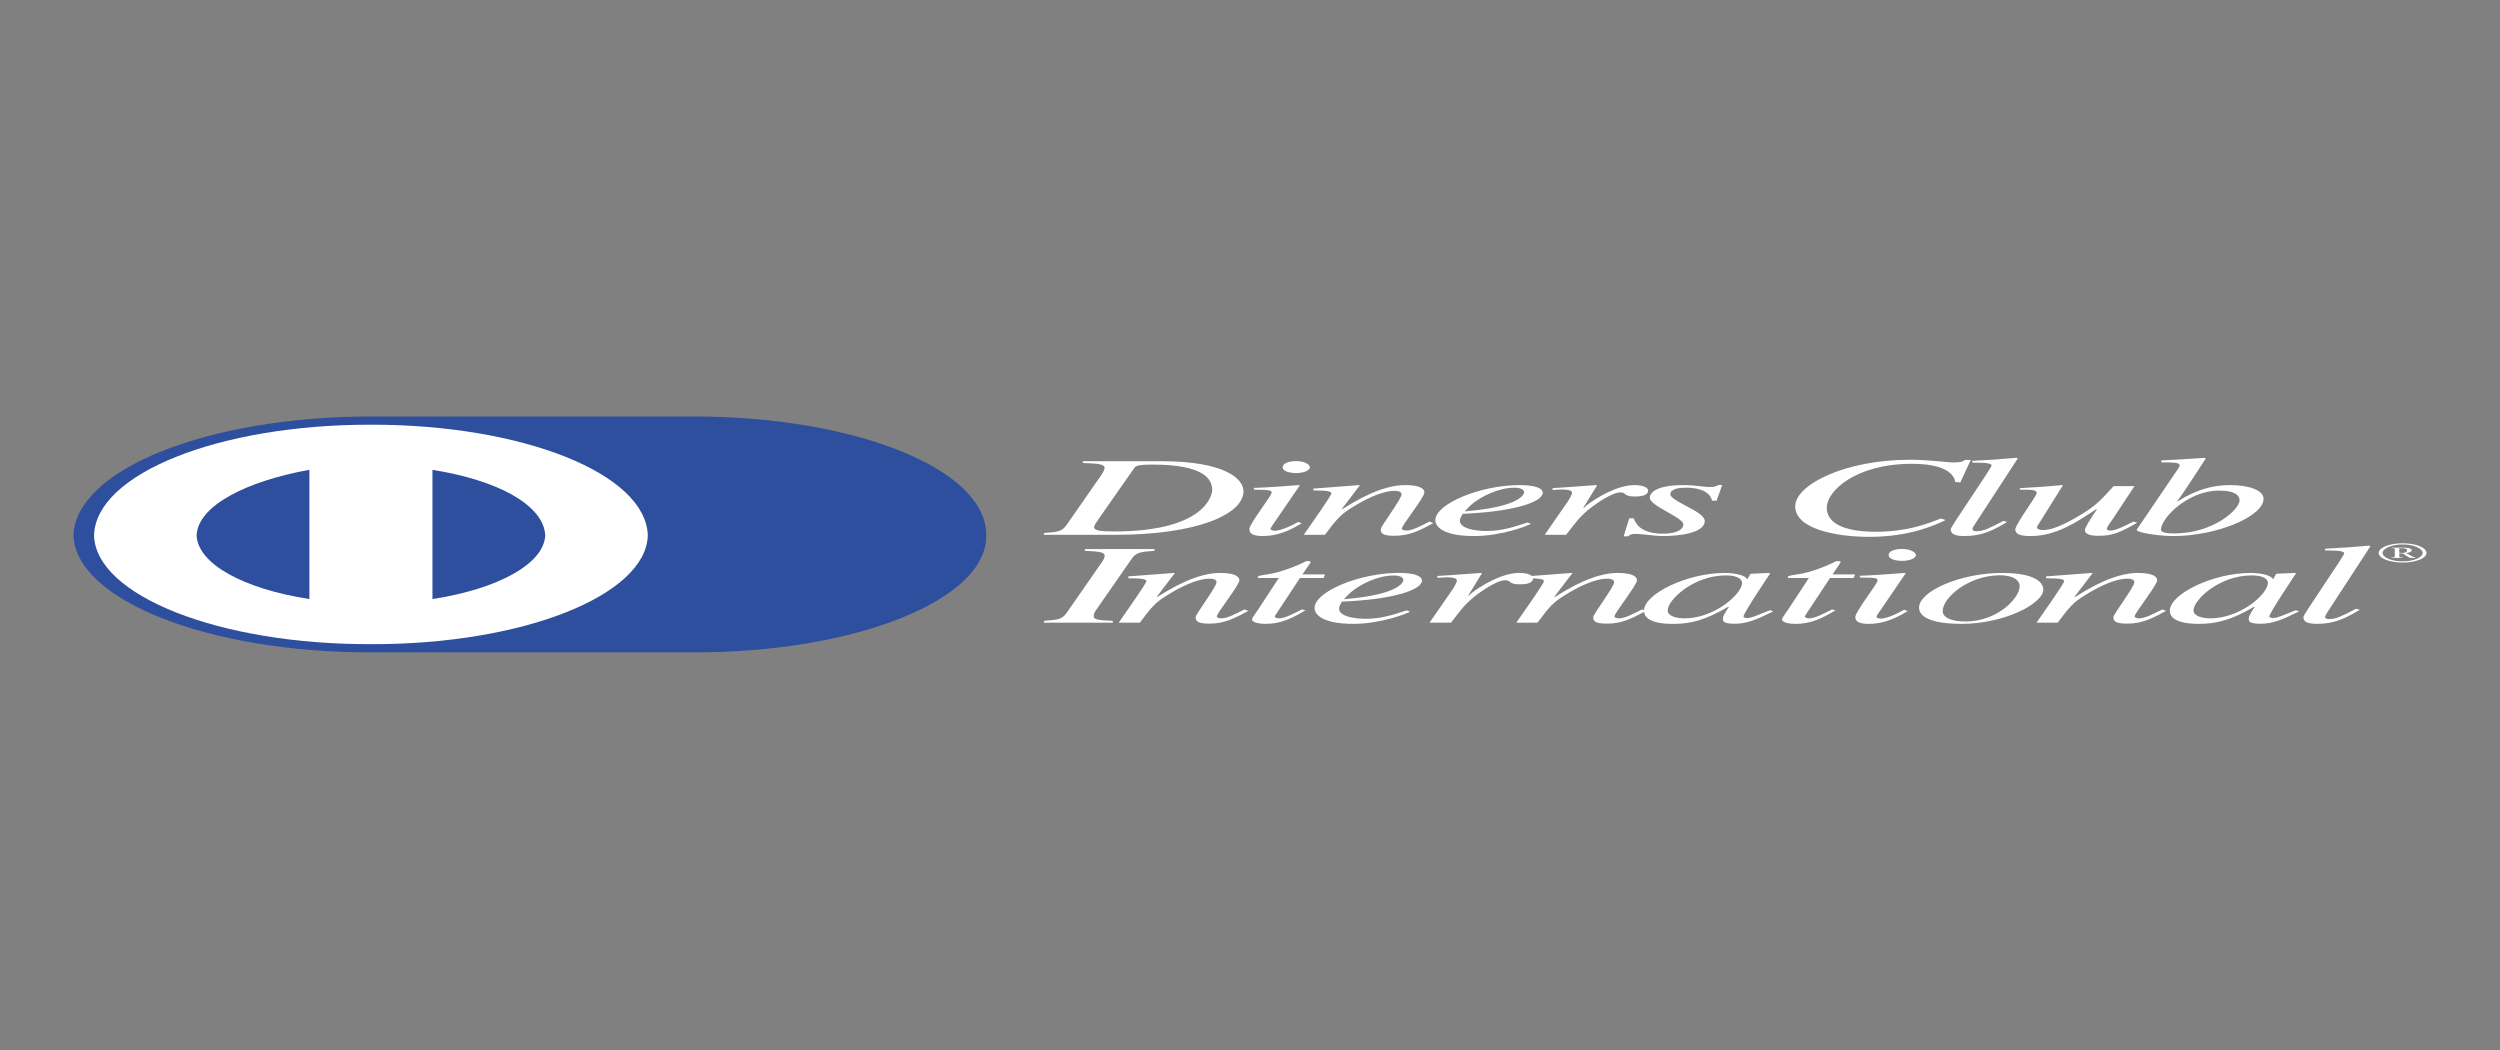 <svg width="50" height="21" viewBox="0 0 50 21" fill="none" xmlns="http://www.w3.org/2000/svg">
<rect x="0" y="0" width="50" height="21" fill="#808080" stroke="none"/>
<g clip-path="url(#clip0_1808_1014)">
<path d="M22.688 9.357C22.711 9.326 22.733 9.292 23.055 9.292C24.052 9.292 24.244 9.569 24.244 9.797C24.244 9.934 24.058 10.629 22.282 10.629C22.018 10.629 21.882 10.615 21.882 10.541C21.882 10.505 21.956 10.405 22.006 10.331L22.688 9.357V9.357ZM21.657 9.26C21.945 9.269 22.091 9.28 22.091 9.357C22.091 9.402 22.046 9.472 22.029 9.497L21.336 10.493C21.24 10.633 21.156 10.64 20.879 10.66V10.696H22.305C23.962 10.696 24.87 10.279 24.87 9.824C24.87 9.587 24.52 9.224 23.224 9.224H21.657V9.26H21.657ZM26.036 10.464C25.816 10.597 25.568 10.721 25.253 10.721C24.988 10.721 24.988 10.622 24.988 10.581C24.988 10.475 25.433 9.916 25.433 9.853C25.433 9.806 25.388 9.794 25.078 9.794V9.758C25.292 9.754 25.76 9.718 25.979 9.702L25.996 9.707L25.5 10.432C25.478 10.464 25.41 10.554 25.41 10.581C25.41 10.597 25.449 10.615 25.5 10.615C25.568 10.615 25.731 10.57 25.962 10.439L26.036 10.464V10.464ZM25.923 9.461C25.782 9.461 25.653 9.422 25.653 9.344C25.653 9.265 25.782 9.222 25.918 9.222C26.104 9.222 26.199 9.296 26.199 9.346C26.199 9.391 26.109 9.461 25.923 9.461V9.461ZM28.668 10.462C28.386 10.613 28.189 10.716 27.885 10.716C27.625 10.716 27.614 10.649 27.614 10.584C27.614 10.529 28.031 9.979 28.031 9.889C28.031 9.849 27.997 9.817 27.89 9.817C27.62 9.817 27.265 10.011 27.062 10.137C26.803 10.293 26.729 10.39 26.498 10.696H26.076C26.25 10.441 26.628 9.914 26.628 9.867C26.628 9.833 26.572 9.808 26.268 9.808V9.772C26.572 9.749 26.876 9.727 27.181 9.702L27.198 9.706L26.837 10.178L26.848 10.182C27.113 10.015 27.631 9.702 28.099 9.702C28.358 9.702 28.488 9.756 28.488 9.851C28.488 9.948 28.037 10.504 28.037 10.572C28.037 10.606 28.116 10.611 28.127 10.611C28.24 10.611 28.381 10.538 28.589 10.432L28.668 10.462V10.462ZM29.389 10.128C29.598 9.927 29.981 9.754 30.286 9.754C30.426 9.754 30.483 9.797 30.483 9.844C30.483 9.862 30.455 10.133 29.294 10.227L29.389 10.128V10.128ZM30.55 10.45C30.268 10.543 30.032 10.62 29.727 10.62C29.491 10.62 29.198 10.568 29.198 10.414C29.198 10.369 29.226 10.324 29.254 10.277L29.412 10.268C30.325 10.216 30.854 10.033 30.854 9.855C30.854 9.756 30.68 9.702 30.392 9.702C29.598 9.702 28.707 10.081 28.707 10.403C28.707 10.545 28.887 10.721 29.479 10.721C30.043 10.721 30.556 10.513 30.618 10.477L30.55 10.45V10.45ZM30.894 10.696L31.351 10.038C31.407 9.954 31.441 9.878 31.441 9.858C31.441 9.826 31.413 9.79 31.238 9.79C31.176 9.79 31.114 9.797 31.052 9.801V9.763C31.339 9.747 31.672 9.718 31.925 9.702L31.942 9.707L31.666 10.155L31.677 10.16L31.723 10.114C31.909 9.966 32.337 9.702 32.692 9.702C32.822 9.702 32.962 9.736 32.962 9.812C32.962 9.93 32.76 9.93 32.698 9.93C32.455 9.93 32.54 9.848 32.405 9.848C32.23 9.848 31.892 10.099 31.847 10.133C31.632 10.295 31.553 10.396 31.322 10.696H30.894V10.696ZM32.675 10.367C32.714 10.466 32.805 10.674 33.261 10.674C33.577 10.674 33.667 10.565 33.667 10.491C33.667 10.342 32.996 10.126 32.996 9.952C32.996 9.882 33.075 9.702 33.672 9.702C33.926 9.702 34.039 9.74 34.208 9.74C34.304 9.74 34.338 9.718 34.366 9.7H34.444L34.332 10.013H34.241C34.213 9.885 34.078 9.754 33.712 9.754C33.588 9.754 33.407 9.774 33.407 9.885C33.407 10.027 34.095 10.227 34.095 10.419C34.095 10.665 33.571 10.721 33.255 10.721C33.086 10.721 32.861 10.678 32.697 10.678C32.618 10.678 32.596 10.701 32.562 10.726H32.472L32.585 10.367H32.675V10.367ZM39.105 9.641C39.094 9.578 39.044 9.276 38.238 9.276C37.111 9.276 36.535 9.821 36.535 10.153C36.535 10.448 36.845 10.635 37.516 10.635C38.153 10.635 38.548 10.475 38.818 10.369L38.914 10.401C38.705 10.5 38.204 10.737 37.381 10.737C36.727 10.737 35.904 10.579 35.904 10.128C35.904 9.693 36.902 9.195 38.193 9.195C38.598 9.195 38.942 9.249 39.072 9.249C39.235 9.249 39.269 9.222 39.297 9.199H39.415L39.207 9.648L39.105 9.641ZM40.142 10.439C39.855 10.613 39.635 10.721 39.286 10.721C39.038 10.721 39.015 10.644 39.015 10.581C39.015 10.534 39.832 9.357 39.832 9.31C39.832 9.251 39.596 9.251 39.449 9.253V9.217C39.742 9.204 40.035 9.183 40.328 9.156L40.356 9.168L39.505 10.473C39.494 10.493 39.449 10.554 39.449 10.579C39.449 10.592 39.449 10.624 39.533 10.624C39.674 10.624 39.793 10.561 40.069 10.419L40.142 10.439V10.439ZM42.746 10.453C42.391 10.658 42.245 10.716 41.963 10.716C41.709 10.716 41.698 10.633 41.698 10.599C41.698 10.559 41.811 10.369 41.94 10.184H41.923C41.54 10.439 41.123 10.721 40.616 10.721C40.413 10.721 40.306 10.687 40.306 10.588C40.306 10.489 40.734 9.921 40.734 9.86C40.734 9.794 40.627 9.794 40.396 9.794V9.763C40.681 9.749 40.963 9.729 41.241 9.702L41.258 9.707L40.745 10.525C40.728 10.554 40.745 10.601 40.864 10.601C41.106 10.601 41.461 10.39 41.653 10.272C41.929 10.105 42.053 9.963 42.273 9.722H42.69L42.245 10.396C42.211 10.441 42.138 10.541 42.138 10.575C42.138 10.586 42.143 10.611 42.205 10.611C42.312 10.611 42.47 10.532 42.668 10.432L42.746 10.453V10.453ZM44.792 10.004C44.792 10.194 44.257 10.669 43.484 10.669C43.22 10.669 43.22 10.611 43.22 10.595C43.22 10.358 43.761 9.812 44.381 9.812C44.736 9.812 44.792 9.934 44.792 10.004V10.004ZM43.225 9.247C43.552 9.249 43.592 9.26 43.592 9.312C43.592 9.344 43.541 9.4 43.502 9.463L42.735 10.592V10.601C42.735 10.651 43.169 10.721 43.468 10.721C44.33 10.721 45.271 10.331 45.271 9.975C45.271 9.81 44.995 9.702 44.601 9.702C44.093 9.702 43.738 9.912 43.552 10.029L43.541 10.027C43.733 9.772 43.992 9.353 44.116 9.168L44.088 9.157C43.795 9.179 43.508 9.195 43.226 9.208V9.247H43.225ZM20.881 12.417C21.157 12.396 21.242 12.39 21.338 12.25L22.031 11.253C22.065 11.208 22.093 11.154 22.093 11.114C22.093 11.035 21.941 11.028 21.698 11.017V10.981H23.09V11.017C22.814 11.037 22.724 11.042 22.628 11.184L21.935 12.182C21.901 12.227 21.873 12.273 21.873 12.327C21.873 12.399 22.014 12.406 22.256 12.417V12.453H20.881V12.417V12.417Z" fill="white"/>
<path d="M24.967 12.218C24.685 12.369 24.488 12.473 24.184 12.473C23.925 12.473 23.913 12.405 23.913 12.34C23.913 12.286 24.33 11.736 24.33 11.646C24.33 11.605 24.297 11.574 24.189 11.574C23.919 11.574 23.564 11.768 23.361 11.894C23.102 12.049 23.028 12.146 22.797 12.453H22.375C22.549 12.198 22.927 11.671 22.927 11.623C22.927 11.589 22.871 11.565 22.566 11.565V11.528C22.871 11.506 23.175 11.483 23.48 11.459L23.496 11.463L23.136 11.934L23.147 11.939C23.412 11.772 23.93 11.459 24.398 11.459C24.657 11.459 24.787 11.513 24.787 11.607C24.787 11.704 24.336 12.261 24.336 12.329C24.336 12.363 24.415 12.367 24.427 12.367C24.539 12.367 24.68 12.295 24.889 12.189L24.967 12.218V12.218ZM26.472 11.56H25.999L25.503 12.311C25.497 12.317 25.497 12.322 25.497 12.329C25.497 12.349 25.525 12.367 25.587 12.367C25.7 12.367 25.897 12.261 26.038 12.189L26.111 12.205C25.824 12.378 25.604 12.477 25.311 12.477C25.198 12.477 25.041 12.455 25.041 12.387C25.041 12.354 25.148 12.216 25.17 12.18L25.576 11.56H25.159C25.153 11.546 25.153 11.535 25.17 11.524C25.204 11.504 25.362 11.488 25.458 11.467C25.644 11.429 25.914 11.328 26.072 11.249C26.095 11.238 26.117 11.217 26.168 11.222C26.207 11.217 26.218 11.238 26.207 11.256L26.049 11.488H26.5L26.472 11.56V11.56ZM26.974 11.885C27.182 11.684 27.566 11.51 27.87 11.51C28.011 11.51 28.067 11.553 28.067 11.601C28.067 11.619 28.039 11.889 26.878 11.984L26.974 11.885V11.885ZM28.135 12.207C27.853 12.3 27.616 12.376 27.312 12.376C27.075 12.376 26.782 12.324 26.782 12.171C26.782 12.126 26.81 12.081 26.838 12.033L26.996 12.024C27.909 11.973 28.439 11.79 28.439 11.612C28.439 11.513 28.264 11.458 27.977 11.458C27.182 11.458 26.291 11.837 26.291 12.159C26.291 12.302 26.472 12.477 27.064 12.477C27.627 12.477 28.14 12.27 28.202 12.234L28.135 12.207ZM28.591 12.453L29.048 11.794C29.104 11.711 29.138 11.634 29.138 11.614C29.138 11.583 29.11 11.546 28.935 11.546C28.873 11.546 28.811 11.553 28.749 11.558V11.519C29.037 11.504 29.369 11.474 29.623 11.459L29.64 11.463L29.364 11.912L29.375 11.916L29.42 11.871C29.606 11.722 30.034 11.458 30.389 11.458C30.519 11.458 30.66 11.492 30.66 11.569C30.66 11.686 30.457 11.686 30.395 11.686C30.153 11.686 30.237 11.605 30.102 11.605C29.927 11.605 29.589 11.855 29.544 11.889C29.33 12.051 29.251 12.153 29.02 12.453H28.591V12.453Z" fill="white"/>
<path d="M32.919 12.218C32.638 12.369 32.44 12.473 32.136 12.473C31.877 12.473 31.865 12.405 31.865 12.34C31.865 12.286 32.282 11.736 32.282 11.646C32.282 11.605 32.249 11.574 32.142 11.574C31.871 11.574 31.516 11.768 31.313 11.894C31.054 12.049 30.981 12.146 30.75 12.453H30.327C30.502 12.198 30.879 11.671 30.879 11.623C30.879 11.589 30.823 11.565 30.518 11.565V11.528C30.823 11.506 31.127 11.483 31.431 11.459L31.448 11.463L31.087 11.934L31.099 11.939C31.363 11.772 31.882 11.459 32.35 11.459C32.609 11.459 32.739 11.513 32.739 11.607C32.739 11.704 32.288 12.261 32.288 12.329C32.288 12.363 32.367 12.367 32.378 12.367C32.491 12.367 32.632 12.295 32.84 12.189L32.919 12.218V12.218Z" fill="white"/>
<path d="M33.353 12.207C33.353 12.004 33.861 11.508 34.52 11.508C34.683 11.508 34.841 11.551 34.841 11.659C34.841 11.88 34.289 12.367 33.691 12.367C33.539 12.367 33.353 12.327 33.353 12.207ZM35.399 12.205C35.145 12.304 35.033 12.361 34.948 12.361C34.903 12.361 34.869 12.347 34.869 12.331C34.869 12.261 35.388 11.492 35.405 11.466L35.365 11.459L35.022 11.475L35.005 11.481L34.949 11.581H34.937C34.92 11.517 34.734 11.459 34.492 11.459C33.743 11.459 32.88 11.88 32.88 12.212C32.88 12.277 32.897 12.478 33.461 12.478C33.799 12.478 34.098 12.41 34.565 12.135L34.577 12.139C34.486 12.277 34.458 12.326 34.458 12.378C34.458 12.417 34.458 12.475 34.695 12.475C34.937 12.475 35.129 12.394 35.467 12.227L35.399 12.205V12.205ZM37.073 11.56H36.6L36.104 12.311C36.098 12.318 36.098 12.322 36.098 12.329C36.098 12.349 36.126 12.367 36.188 12.367C36.301 12.367 36.498 12.261 36.639 12.189L36.712 12.205C36.425 12.378 36.205 12.478 35.912 12.478C35.799 12.478 35.641 12.455 35.641 12.387C35.641 12.354 35.748 12.216 35.771 12.18L36.177 11.56H35.76C35.754 11.547 35.754 11.535 35.771 11.524C35.805 11.504 35.962 11.488 36.059 11.468C36.245 11.429 36.515 11.328 36.673 11.249C36.695 11.238 36.718 11.217 36.769 11.222C36.808 11.217 36.819 11.238 36.808 11.256L36.65 11.488H37.101L37.073 11.56ZM38.155 12.221C37.935 12.354 37.688 12.478 37.372 12.478C37.107 12.478 37.107 12.379 37.107 12.338C37.107 12.232 37.552 11.673 37.552 11.61C37.552 11.562 37.507 11.551 37.197 11.551V11.515C37.411 11.511 37.879 11.475 38.099 11.459L38.115 11.463L37.62 12.189C37.597 12.221 37.529 12.311 37.529 12.338C37.529 12.354 37.569 12.372 37.62 12.372C37.687 12.372 37.851 12.327 38.081 12.196L38.155 12.221ZM38.042 11.217C37.901 11.217 37.772 11.179 37.772 11.1C37.772 11.021 37.901 10.979 38.037 10.979C38.223 10.979 38.318 11.053 38.318 11.102C38.319 11.148 38.228 11.217 38.042 11.217ZM39.998 11.506C40.269 11.506 40.393 11.605 40.393 11.723C40.393 11.964 39.948 12.43 39.305 12.43C39.023 12.43 38.854 12.349 38.854 12.221C38.854 11.955 39.367 11.506 39.998 11.506V11.506ZM40.038 11.459C39.215 11.459 38.381 11.822 38.381 12.153C38.381 12.34 38.634 12.477 39.232 12.477C40.094 12.477 40.866 12.069 40.866 11.792C40.866 11.643 40.691 11.459 40.038 11.459V11.459Z" fill="white"/>
<path d="M43.323 12.218C43.042 12.369 42.844 12.473 42.54 12.473C42.281 12.473 42.269 12.405 42.269 12.34C42.269 12.286 42.687 11.736 42.687 11.646C42.687 11.605 42.653 11.574 42.546 11.574C42.275 11.574 41.92 11.768 41.717 11.894C41.458 12.049 41.385 12.146 41.154 12.453H40.731C40.906 12.198 41.283 11.671 41.283 11.623C41.283 11.589 41.227 11.565 40.922 11.565V11.528C41.227 11.506 41.531 11.483 41.836 11.459L41.852 11.463L41.492 11.934L41.503 11.939C41.767 11.772 42.286 11.459 42.754 11.459C43.013 11.459 43.143 11.513 43.143 11.607C43.143 11.704 42.692 12.261 42.692 12.329C42.692 12.363 42.771 12.367 42.782 12.367C42.895 12.367 43.036 12.295 43.245 12.189L43.323 12.218V12.218ZM43.87 12.207C43.87 12.004 44.377 11.508 45.037 11.508C45.2 11.508 45.358 11.551 45.358 11.659C45.358 11.88 44.806 12.367 44.208 12.367C44.056 12.367 43.87 12.326 43.87 12.207ZM45.916 12.205C45.662 12.304 45.549 12.36 45.465 12.36C45.42 12.36 45.386 12.347 45.386 12.331C45.386 12.261 45.905 11.492 45.922 11.465L45.882 11.459L45.538 11.474L45.521 11.481L45.465 11.58H45.454C45.437 11.517 45.251 11.459 45.009 11.459C44.259 11.459 43.397 11.88 43.397 12.212C43.397 12.277 43.414 12.477 43.977 12.477C44.315 12.477 44.614 12.41 45.082 12.135L45.093 12.139C45.003 12.277 44.975 12.326 44.975 12.378C44.975 12.417 44.975 12.475 45.211 12.475C45.454 12.475 45.645 12.394 45.983 12.227L45.916 12.205V12.205ZM47.195 12.196C46.908 12.369 46.688 12.477 46.339 12.477C46.091 12.477 46.068 12.401 46.068 12.338C46.068 12.29 46.885 11.114 46.885 11.066C46.885 11.008 46.648 11.008 46.502 11.01V10.974C46.797 10.96 47.091 10.94 47.381 10.913L47.409 10.924L46.558 12.229C46.547 12.25 46.502 12.311 46.502 12.335C46.502 12.349 46.502 12.381 46.586 12.381C46.727 12.381 46.845 12.318 47.122 12.175L47.195 12.196V12.196ZM47.986 10.964H48.043C48.097 10.964 48.141 10.975 48.141 11.007C48.141 11.037 48.114 11.058 48.045 11.058H47.986V10.964ZM47.828 10.961C47.897 10.964 47.895 10.964 47.895 10.989V11.123C47.895 11.147 47.897 11.147 47.828 11.15V11.159H48.053V11.15C47.983 11.148 47.986 11.148 47.986 11.123V11.068H48.052C48.14 11.12 48.176 11.159 48.221 11.159H48.309V11.154C48.282 11.146 48.24 11.127 48.204 11.106L48.123 11.062C48.187 11.054 48.235 11.033 48.235 11.004C48.235 10.969 48.157 10.953 48.074 10.953H47.828V10.961H47.828ZM48.529 11.059C48.529 10.953 48.322 10.866 48.054 10.866C47.991 10.866 47.928 10.871 47.87 10.88C47.811 10.89 47.758 10.904 47.713 10.922C47.669 10.94 47.633 10.962 47.609 10.985C47.586 11.008 47.574 11.034 47.574 11.059C47.574 11.165 47.784 11.251 48.054 11.251C48.322 11.251 48.529 11.165 48.529 11.059ZM48.452 11.059C48.452 11.149 48.276 11.227 48.054 11.227C47.829 11.227 47.652 11.149 47.652 11.059C47.652 10.969 47.828 10.889 48.054 10.889C48.277 10.889 48.452 10.969 48.452 11.059Z" fill="white"/>
<path d="M13.879 13.047C17.103 13.053 19.746 11.996 19.724 10.709C19.746 9.387 17.103 8.329 13.879 8.33H7.418C4.156 8.33 1.512 9.387 1.47 10.709C1.512 11.996 4.156 13.053 7.418 13.047H13.879V13.047Z" fill="#2D4F9E"/>
<path d="M1.881 10.709C1.913 9.475 4.377 8.49 7.418 8.494C10.457 8.49 12.921 9.475 12.956 10.709C12.921 11.907 10.457 12.893 7.418 12.883C4.377 12.893 1.913 11.907 1.881 10.709V10.709Z" fill="white"/>
<path d="M6.188 9.396C4.913 9.627 3.957 10.118 3.932 10.709C3.957 11.277 4.868 11.778 6.188 11.981V9.396ZM8.649 11.981C9.966 11.778 10.876 11.277 10.905 10.709C10.876 10.106 9.965 9.605 8.649 9.397V11.981Z" fill="#2D4F9E"/>
</g>
<defs>
<clipPath id="clip0_1808_1014">
<rect width="50" height="20" fill="white" transform="translate(0 0.691)"/>
</clipPath>
</defs>
</svg>

